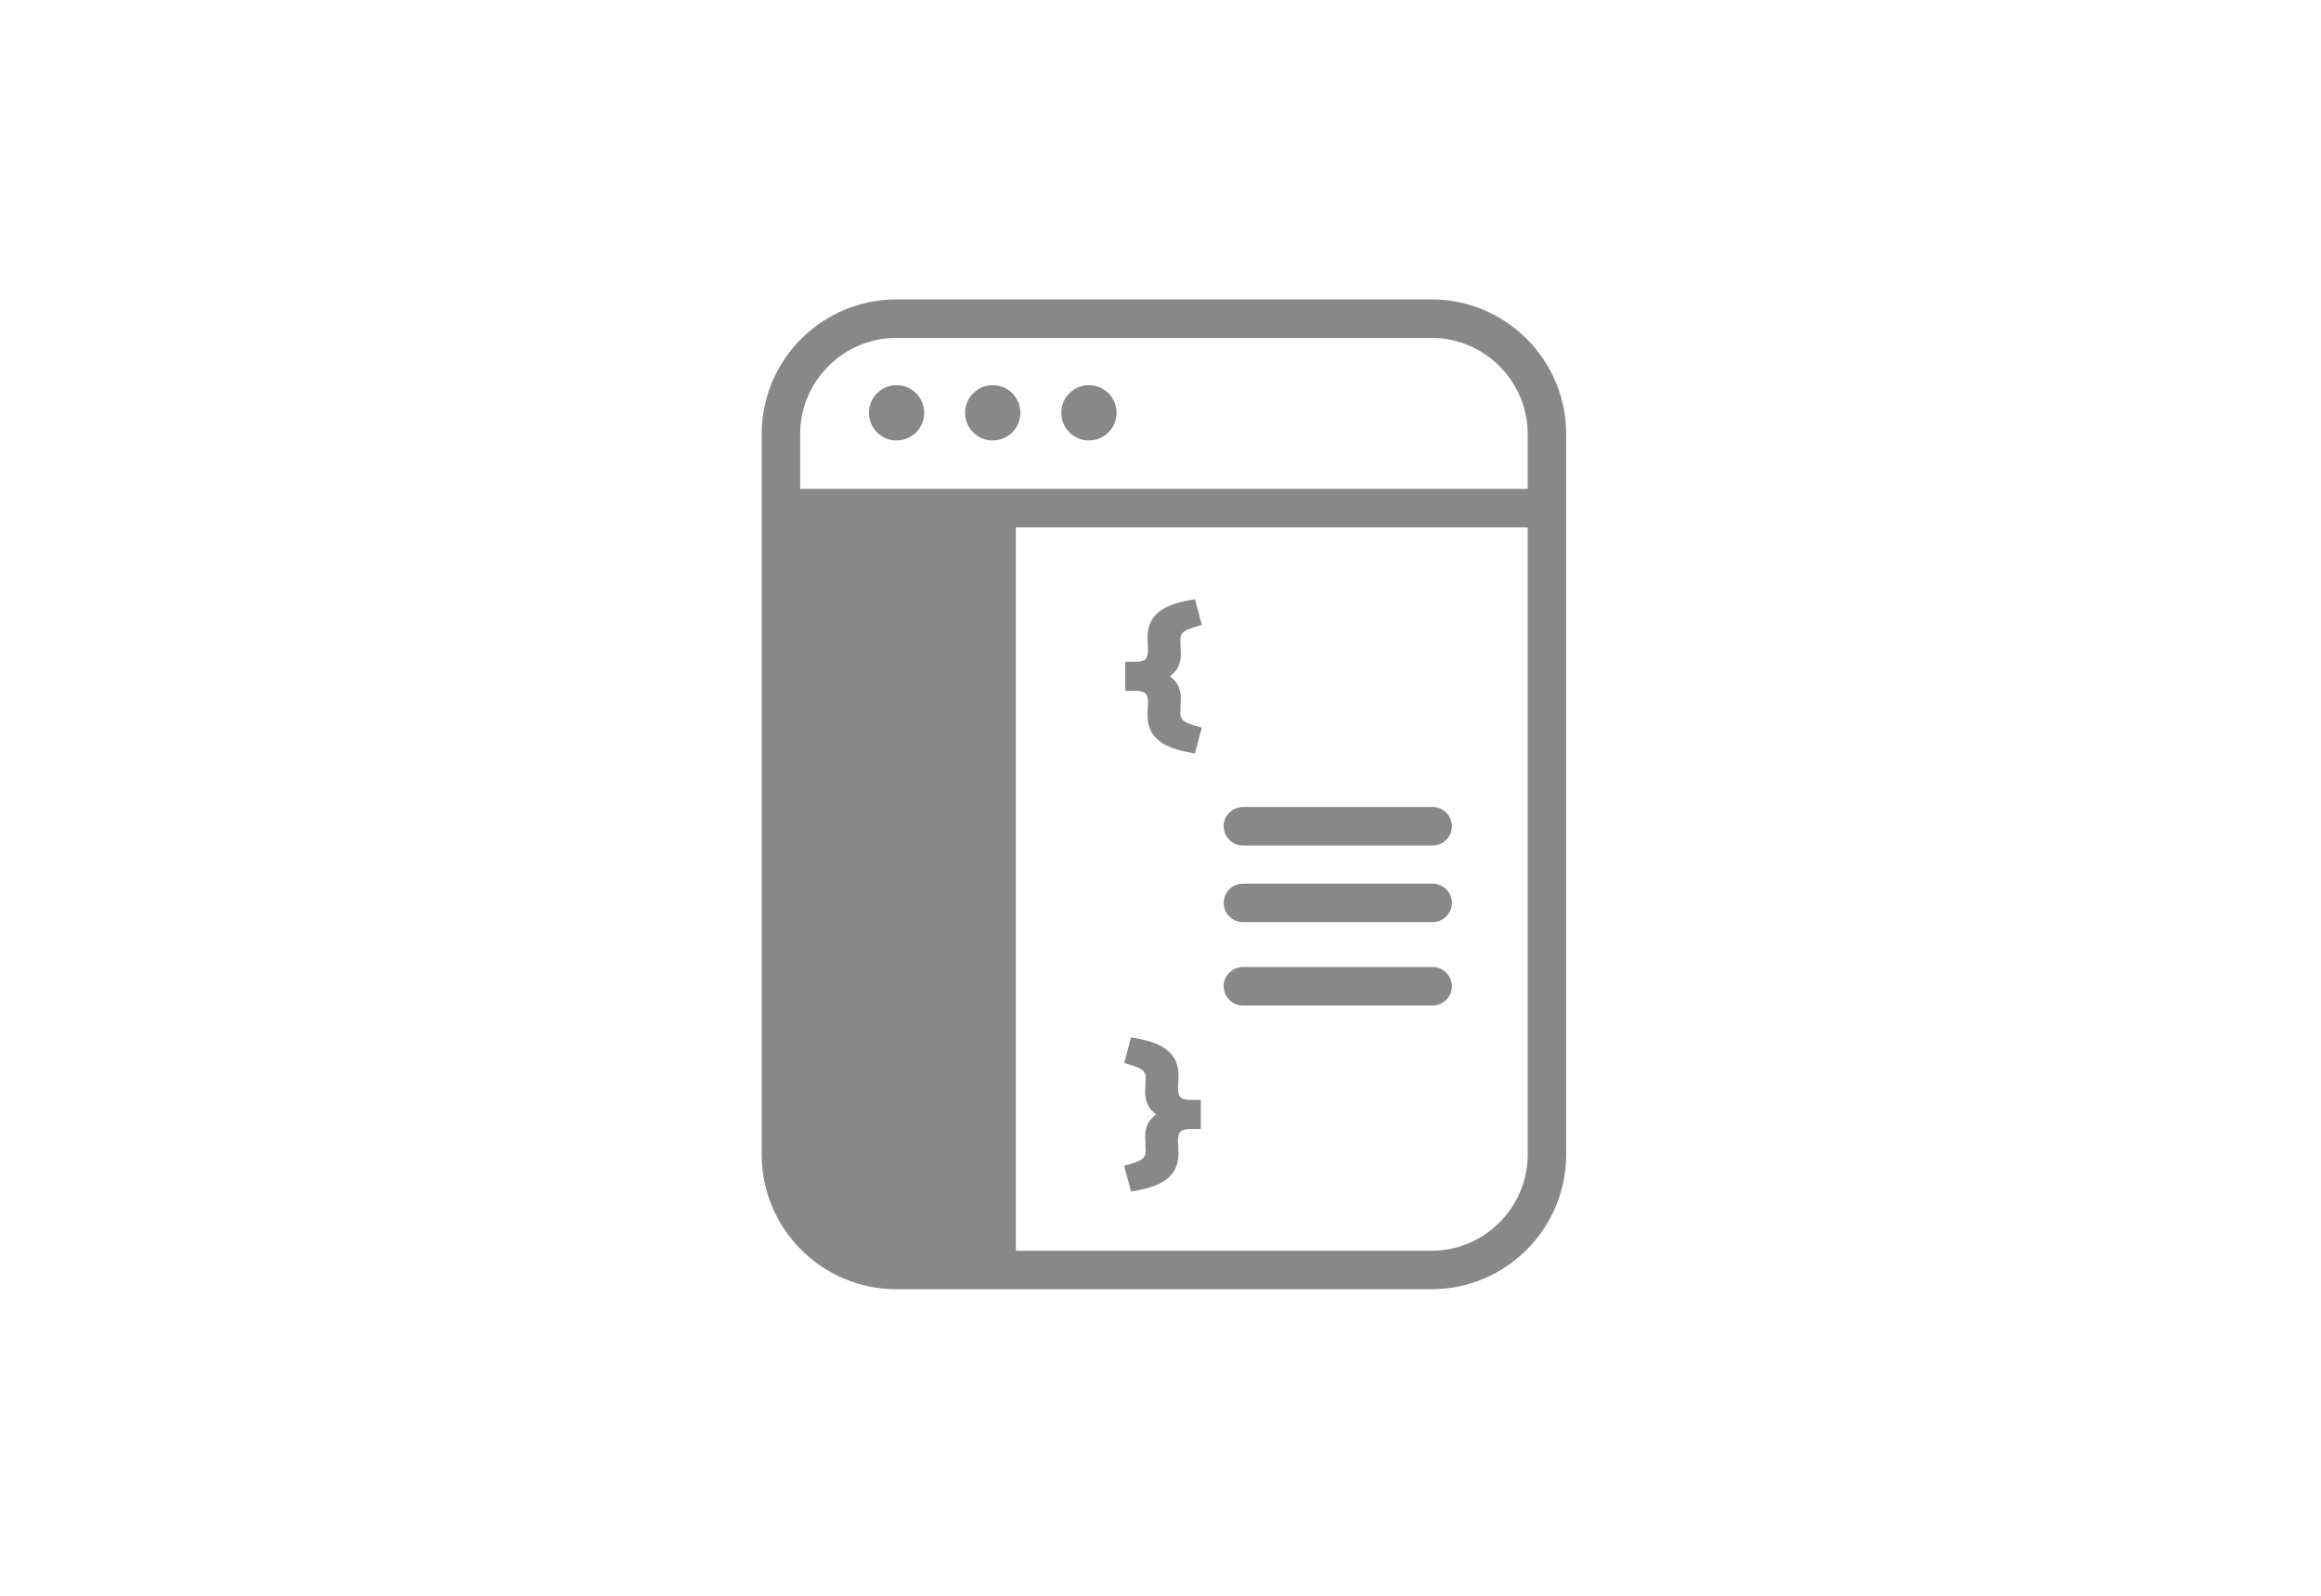 <?xml version="1.0" encoding="utf-8"?>
<!-- Generator: Adobe Illustrator 17.0.0, SVG Export Plug-In . SVG Version: 6.00 Build 0)  -->
<!DOCTYPE svg PUBLIC "-//W3C//DTD SVG 1.1//EN" "http://www.w3.org/Graphics/SVG/1.1/DTD/svg11.dtd">
<svg version="1.1" id="Layer_1" xmlns="http://www.w3.org/2000/svg" xmlns:xlink="http://www.w3.org/1999/xlink" x="0px" y="0px"
	 width="160px" height="110px" viewBox="0 0 160 110" enable-background="new 0 0 160 110" xml:space="preserve">
<path fill="none" d="M105.313,33.698v-3.777c0-3.647-2.984-6.63-6.63-6.63H61.79c-3.647,0-6.63,2.984-6.63,6.63v3.777H105.313z
	 M75.066,26.55c1.053,0,1.906,0.853,1.906,1.906c0,1.053-0.853,1.906-1.906,1.906c-1.053,0-1.906-0.853-1.906-1.906
	C73.16,27.403,74.013,26.55,75.066,26.55z M68.435,26.55c1.053,0,1.906,0.853,1.906,1.906c0,1.053-0.853,1.906-1.906,1.906
	s-1.906-0.853-1.906-1.906C66.529,27.403,67.383,26.55,68.435,26.55z M61.805,26.55c1.053,0,1.906,0.853,1.906,1.906
	c0,1.053-0.853,1.906-1.906,1.906c-1.053,0-1.906-0.853-1.906-1.906C59.899,27.403,60.752,26.55,61.805,26.55z"/>
<path fill="none" d="M70.03,36.35v49.868h28.653c3.647,0,6.63-2.984,6.63-6.63V36.35H70.03z M82.777,77.821h-0.632
	c-0.752,0-0.936,0.168-0.936,0.856c0,0.096,0.009,0.251,0.017,0.402c0.009,0.155,0.017,0.305,0.017,0.393
	c0,1.465-0.888,2.246-2.972,2.61l-0.299,0.052l-0.475-1.775l0.315-0.089c1.167-0.329,1.167-0.57,1.167-1.052
	c0-0.109-0.008-0.253-0.017-0.398c-0.009-0.163-0.018-0.328-0.018-0.455c0-0.688,0.251-1.199,0.764-1.546
	c-0.513-0.348-0.764-0.858-0.764-1.545c0-0.128,0.009-0.293,0.018-0.456c0.009-0.146,0.017-0.289,0.017-0.398
	c0-0.482,0-0.723-1.167-1.053l-0.315-0.089l0.475-1.773l0.299,0.052c2.084,0.365,2.972,1.145,2.972,2.61
	c0,0.087-0.008,0.237-0.017,0.392c-0.008,0.151-0.017,0.306-0.017,0.403c0,0.688,0.184,0.856,0.936,0.856h0.632V77.821z
	 M81.386,44.619c0.009,0.163,0.018,0.328,0.018,0.456c0,0.686-0.251,1.197-0.764,1.545c0.513,0.347,0.764,0.858,0.764,1.545
	c0,0.128-0.009,0.293-0.018,0.456c-0.009,0.146-0.017,0.289-0.017,0.398c0,0.482,0,0.723,1.167,1.052l0.315,0.089l-0.475,1.775
	l-0.299-0.052c-2.084-0.365-2.973-1.145-2.973-2.61c0-0.088,0.008-0.239,0.017-0.394c0.009-0.15,0.018-0.305,0.018-0.401
	c0-0.688-0.184-0.857-0.936-0.857H77.57V45.62h0.632c0.752,0,0.936-0.168,0.936-0.856c0-0.096-0.009-0.252-0.018-0.402
	c-0.009-0.155-0.017-0.306-0.017-0.394c0-1.465,0.89-2.245,2.973-2.609l0.299-0.052l0.475,1.773l-0.315,0.089
	c-1.167,0.33-1.167,0.572-1.167,1.053C81.369,44.33,81.377,44.474,81.386,44.619z M98.76,69.311H85.682
	c-0.733,0-1.326-0.594-1.326-1.326c0-0.732,0.593-1.326,1.326-1.326H98.76c0.733,0,1.326,0.594,1.326,1.326
	C100.086,68.718,99.493,69.311,98.76,69.311z M98.76,63.564H85.682c-0.733,0-1.326-0.594-1.326-1.326s0.593-1.326,1.326-1.326H98.76
	c0.733,0,1.326,0.594,1.326,1.326S99.493,63.564,98.76,63.564z M98.76,58.281H85.682c-0.733,0-1.326-0.594-1.326-1.326
	c0-0.732,0.593-1.326,1.326-1.326H98.76c0.733,0,1.326,0.594,1.326,1.326C100.086,57.688,99.493,58.281,98.76,58.281z"/>
<g>
	<path fill="#888888" d="M85.682,69.311H98.76c0.733,0,1.326-0.594,1.326-1.326c0-0.732-0.593-1.326-1.326-1.326H85.682
		c-0.733,0-1.326,0.594-1.326,1.326C84.356,68.718,84.949,69.311,85.682,69.311z"/>
	<path fill="#888888" d="M85.682,63.564H98.76c0.733,0,1.326-0.594,1.326-1.326s-0.593-1.326-1.326-1.326H85.682
		c-0.733,0-1.326,0.594-1.326,1.326S84.949,63.564,85.682,63.564z"/>
	<path fill="#888888" d="M85.682,58.281H98.76c0.733,0,1.326-0.594,1.326-1.326c0-0.732-0.593-1.326-1.326-1.326H85.682
		c-0.733,0-1.326,0.594-1.326,1.326C84.356,57.688,84.949,58.281,85.682,58.281z"/>
	<path fill="#888888" d="M79.138,48.477c0,0.096-0.009,0.251-0.018,0.401c-0.009,0.155-0.017,0.306-0.017,0.394
		c0,1.465,0.89,2.246,2.973,2.61l0.299,0.052l0.475-1.775l-0.315-0.089c-1.167-0.329-1.167-0.57-1.167-1.052
		c0-0.109,0.008-0.253,0.017-0.398c0.009-0.163,0.018-0.328,0.018-0.456c0-0.687-0.251-1.198-0.764-1.545
		c0.513-0.348,0.764-0.859,0.764-1.545c0-0.128-0.009-0.293-0.018-0.456c-0.009-0.146-0.017-0.289-0.017-0.398
		c0-0.482,0-0.723,1.167-1.053l0.315-0.089l-0.475-1.773l-0.299,0.052c-2.084,0.365-2.973,1.145-2.973,2.609
		c0,0.088,0.008,0.238,0.017,0.394c0.009,0.15,0.018,0.306,0.018,0.402c0,0.688-0.184,0.856-0.936,0.856H77.57v2.001h0.632
		C78.954,47.62,79.138,47.789,79.138,48.477z"/>
	<path fill="#888888" d="M77.811,80.272l-0.315,0.089l0.475,1.775l0.299-0.052c2.084-0.365,2.972-1.145,2.972-2.61
		c0-0.088-0.008-0.238-0.017-0.393c-0.008-0.151-0.017-0.306-0.017-0.402c0-0.688,0.184-0.856,0.936-0.856h0.632V75.82h-0.632
		c-0.752,0-0.936-0.168-0.936-0.856c0-0.097,0.009-0.253,0.017-0.403c0.009-0.155,0.017-0.304,0.017-0.392
		c0-1.465-0.888-2.246-2.972-2.61l-0.299-0.052l-0.475,1.773l0.315,0.089c1.167,0.33,1.167,0.572,1.167,1.053
		c0,0.108-0.008,0.252-0.017,0.398c-0.009,0.163-0.018,0.328-0.018,0.456c0,0.687,0.251,1.197,0.764,1.545
		c-0.513,0.347-0.764,0.858-0.764,1.546c0,0.128,0.009,0.292,0.018,0.455c0.009,0.145,0.017,0.289,0.017,0.398
		C78.978,79.701,78.978,79.943,77.811,80.272z"/>
	<path fill="#888888" d="M98.683,20.639H61.79c-5.118,0-9.282,4.164-9.282,9.282v49.666c0,5.118,4.164,9.282,9.282,9.282h36.893
		c5.118,0,9.282-4.164,9.282-9.282V29.921C107.966,24.803,103.801,20.639,98.683,20.639z M105.313,79.587
		c0,3.647-2.984,6.63-6.63,6.63H70.03V36.35h35.284V79.587z M105.313,33.698H55.16v-3.777c0-3.647,2.984-6.63,6.63-6.63h36.893
		c3.647,0,6.63,2.984,6.63,6.63V33.698z"/>
	<circle fill="#888888" cx="61.805" cy="28.456" r="1.906"/>
	<circle fill="#888888" cx="68.435" cy="28.456" r="1.906"/>
	<circle fill="#888888" cx="75.066" cy="28.456" r="1.906"/>
</g>
</svg>
